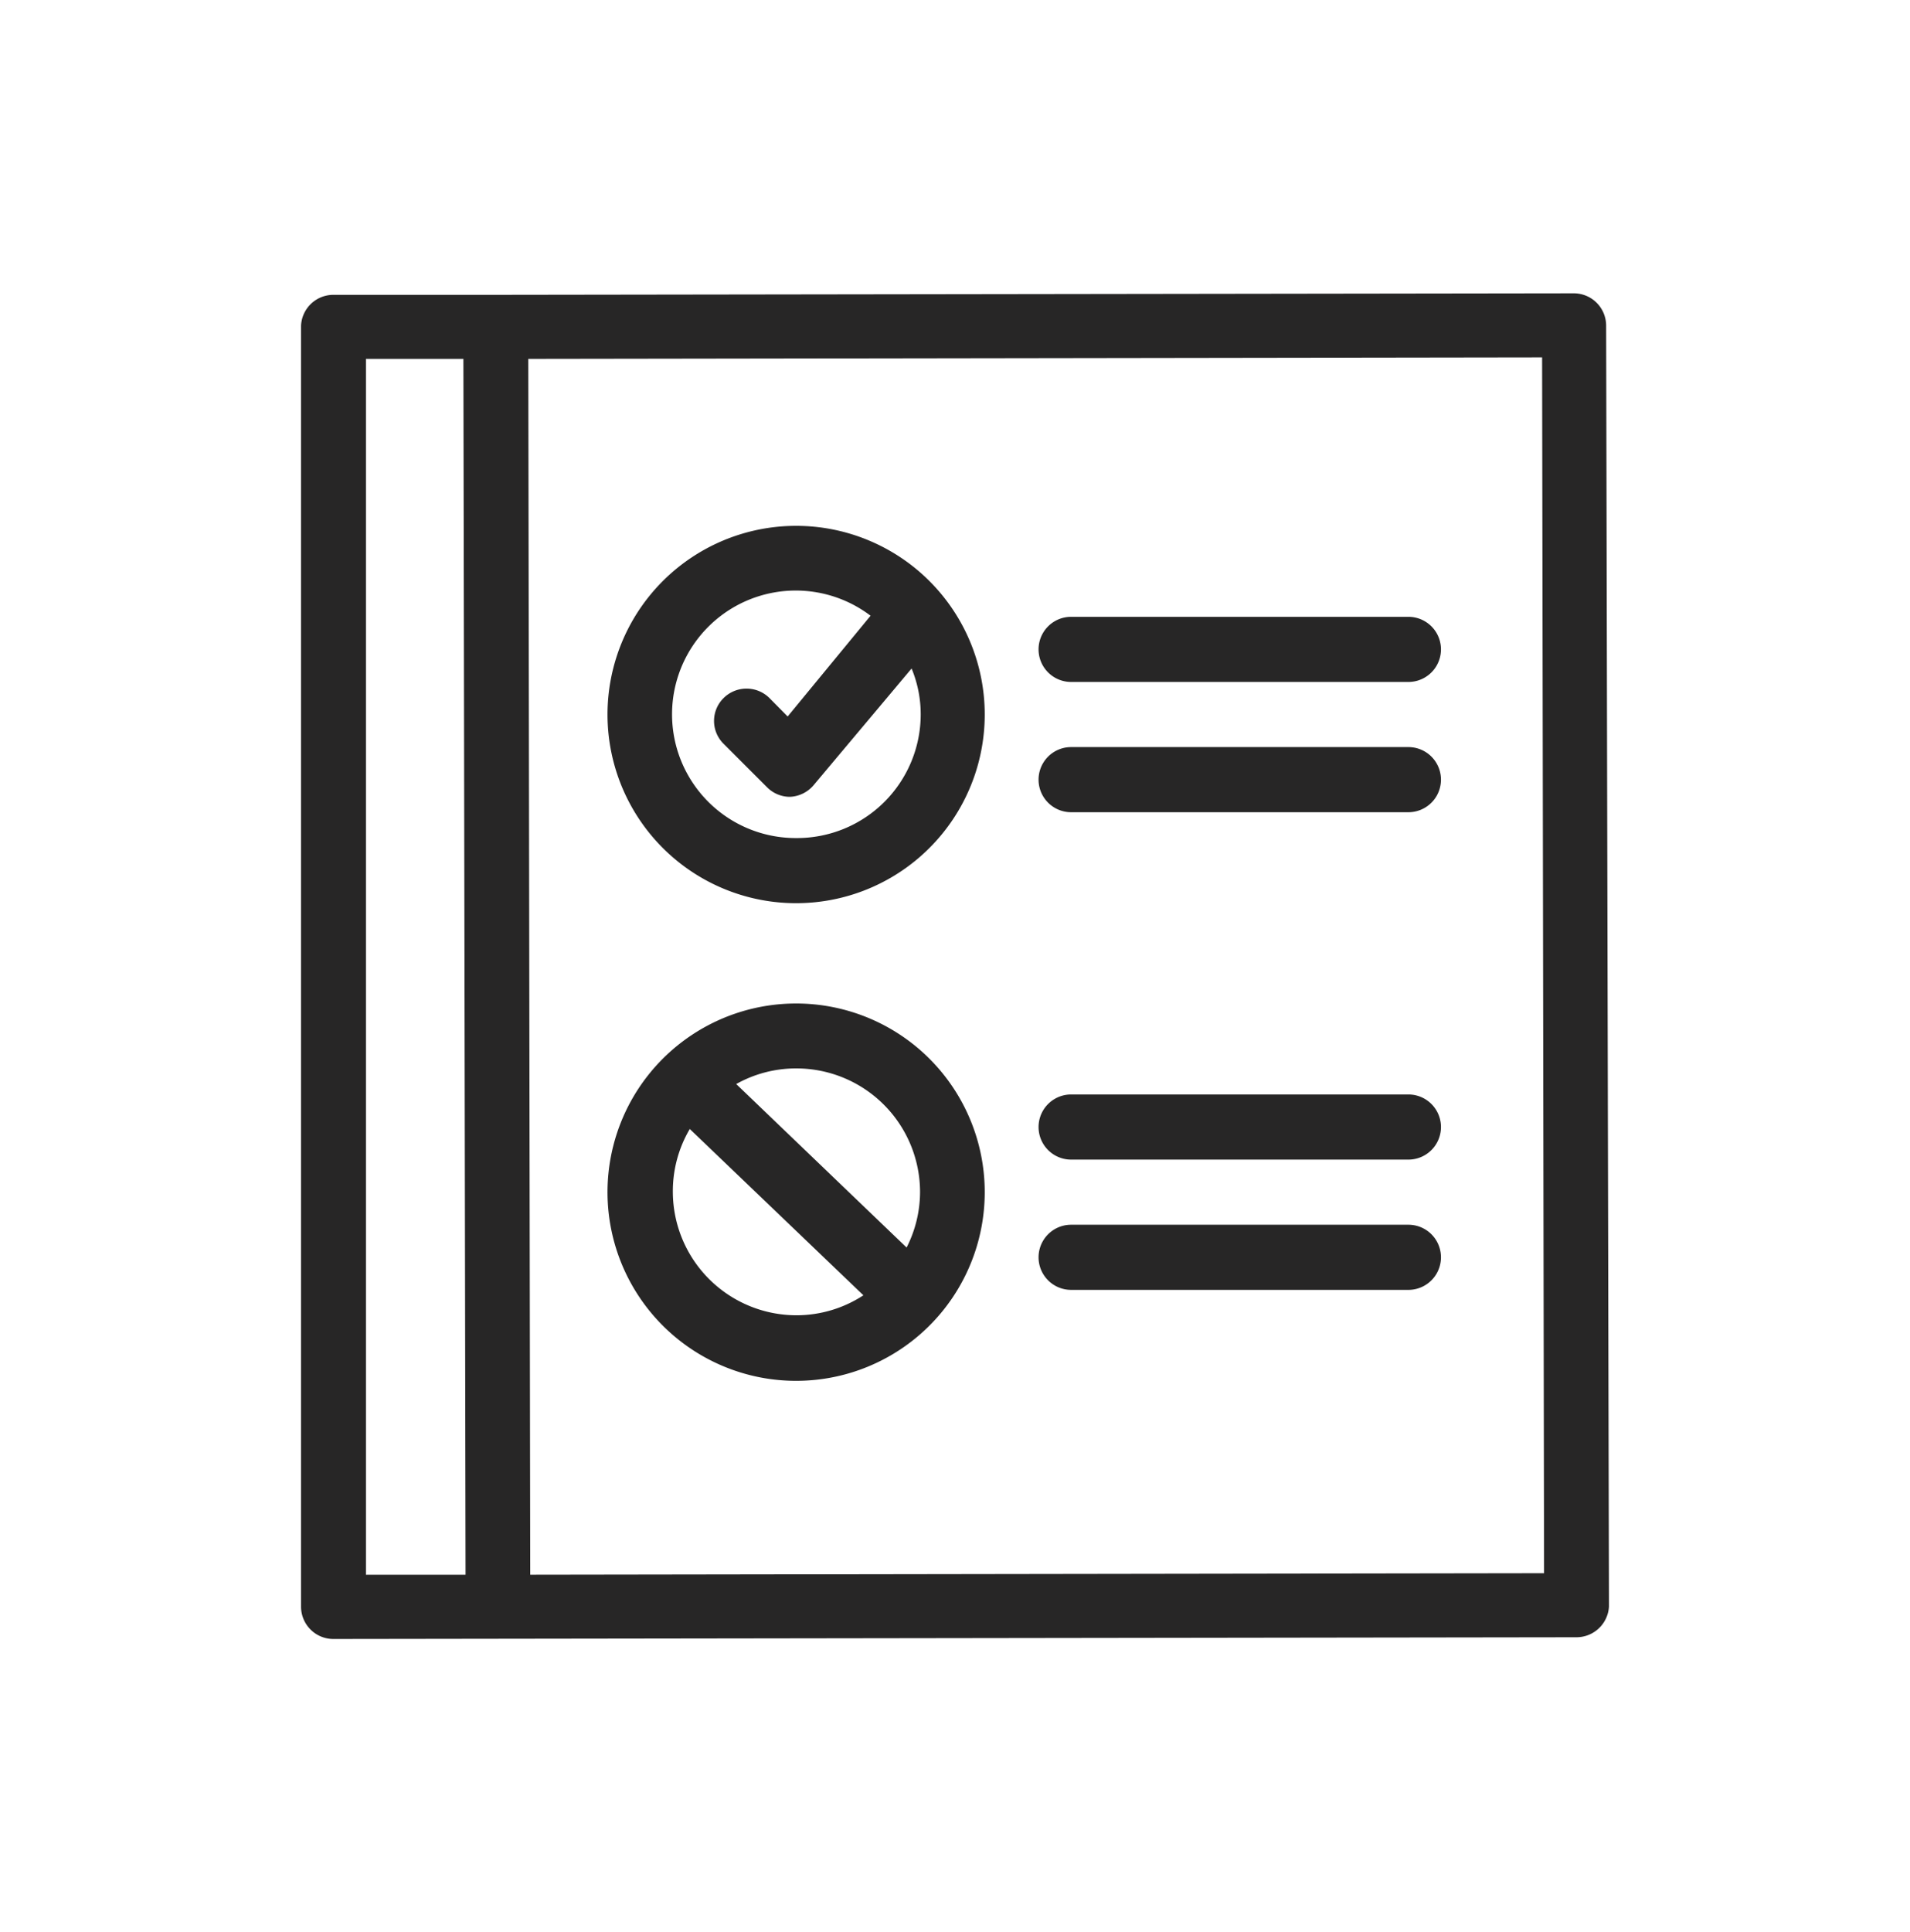 <svg xmlns="http://www.w3.org/2000/svg" viewBox="0 0 88 89"><defs><style>.cls-1{fill:#272626;}</style></defs><path class="cls-1" d="M64.89,56.41H49.35a1.5,1.5,0,0,0,0,3H64.89a1.5,1.5,0,0,0,0-3Z"/><path class="cls-1" d="M64.89,50.41H49.35a1.5,1.5,0,0,0,0,3H64.89a1.5,1.5,0,0,0,0-3Z"/><path class="cls-1" d="M64.89,34.41H49.35a1.5,1.5,0,0,0,0,3H64.89a1.5,1.5,0,0,0,0-3Z"/><path class="cls-1" d="M64.89,28.41H49.35a1.5,1.5,0,0,0,0,3H64.89a1.5,1.5,0,0,0,0-3Z"/><path class="cls-1" d="M74,15a1.49,1.49,0,0,0-1.49-1.49h0l-49.67.07h-7.5A1.49,1.49,0,0,0,13.87,15V74a1.49,1.49,0,0,0,1.5,1.49h0l57.27-.08A1.5,1.5,0,0,0,74.13,74ZM16.86,16.53h4.49l.1,56H16.86Zm7.57,56-.09-56,46.71-.07.09,56Z"/><path class="cls-1" d="M36.69,24.22a8.69,8.69,0,1,0,8.68,8.68A8.69,8.69,0,0,0,36.69,24.22Zm0,14.38a5.7,5.7,0,1,1,3.42-10.24L36.29,33l-.84-.85a1.5,1.5,0,0,0-2.11,0,1.48,1.48,0,0,0,0,2.11l2,2a1.49,1.49,0,0,0,1,.44h.07a1.51,1.51,0,0,0,1.08-.54L42,30.79a5.52,5.52,0,0,1,.42,2.11A5.7,5.7,0,0,1,36.69,38.6Z"/><path class="cls-1" d="M36.69,46.22a8.69,8.69,0,1,0,8.68,8.68A8.69,8.69,0,0,0,36.69,46.22Zm5.7,8.68a5.66,5.66,0,0,1-.62,2.56l-7.85-7.53a5.63,5.63,0,0,1,2.77-.72A5.7,5.7,0,0,1,42.39,54.9ZM31,54.9A5.65,5.65,0,0,1,31.78,52l8,7.66a5.64,5.64,0,0,1-3.09.92A5.7,5.7,0,0,1,31,54.9Z"/></svg>